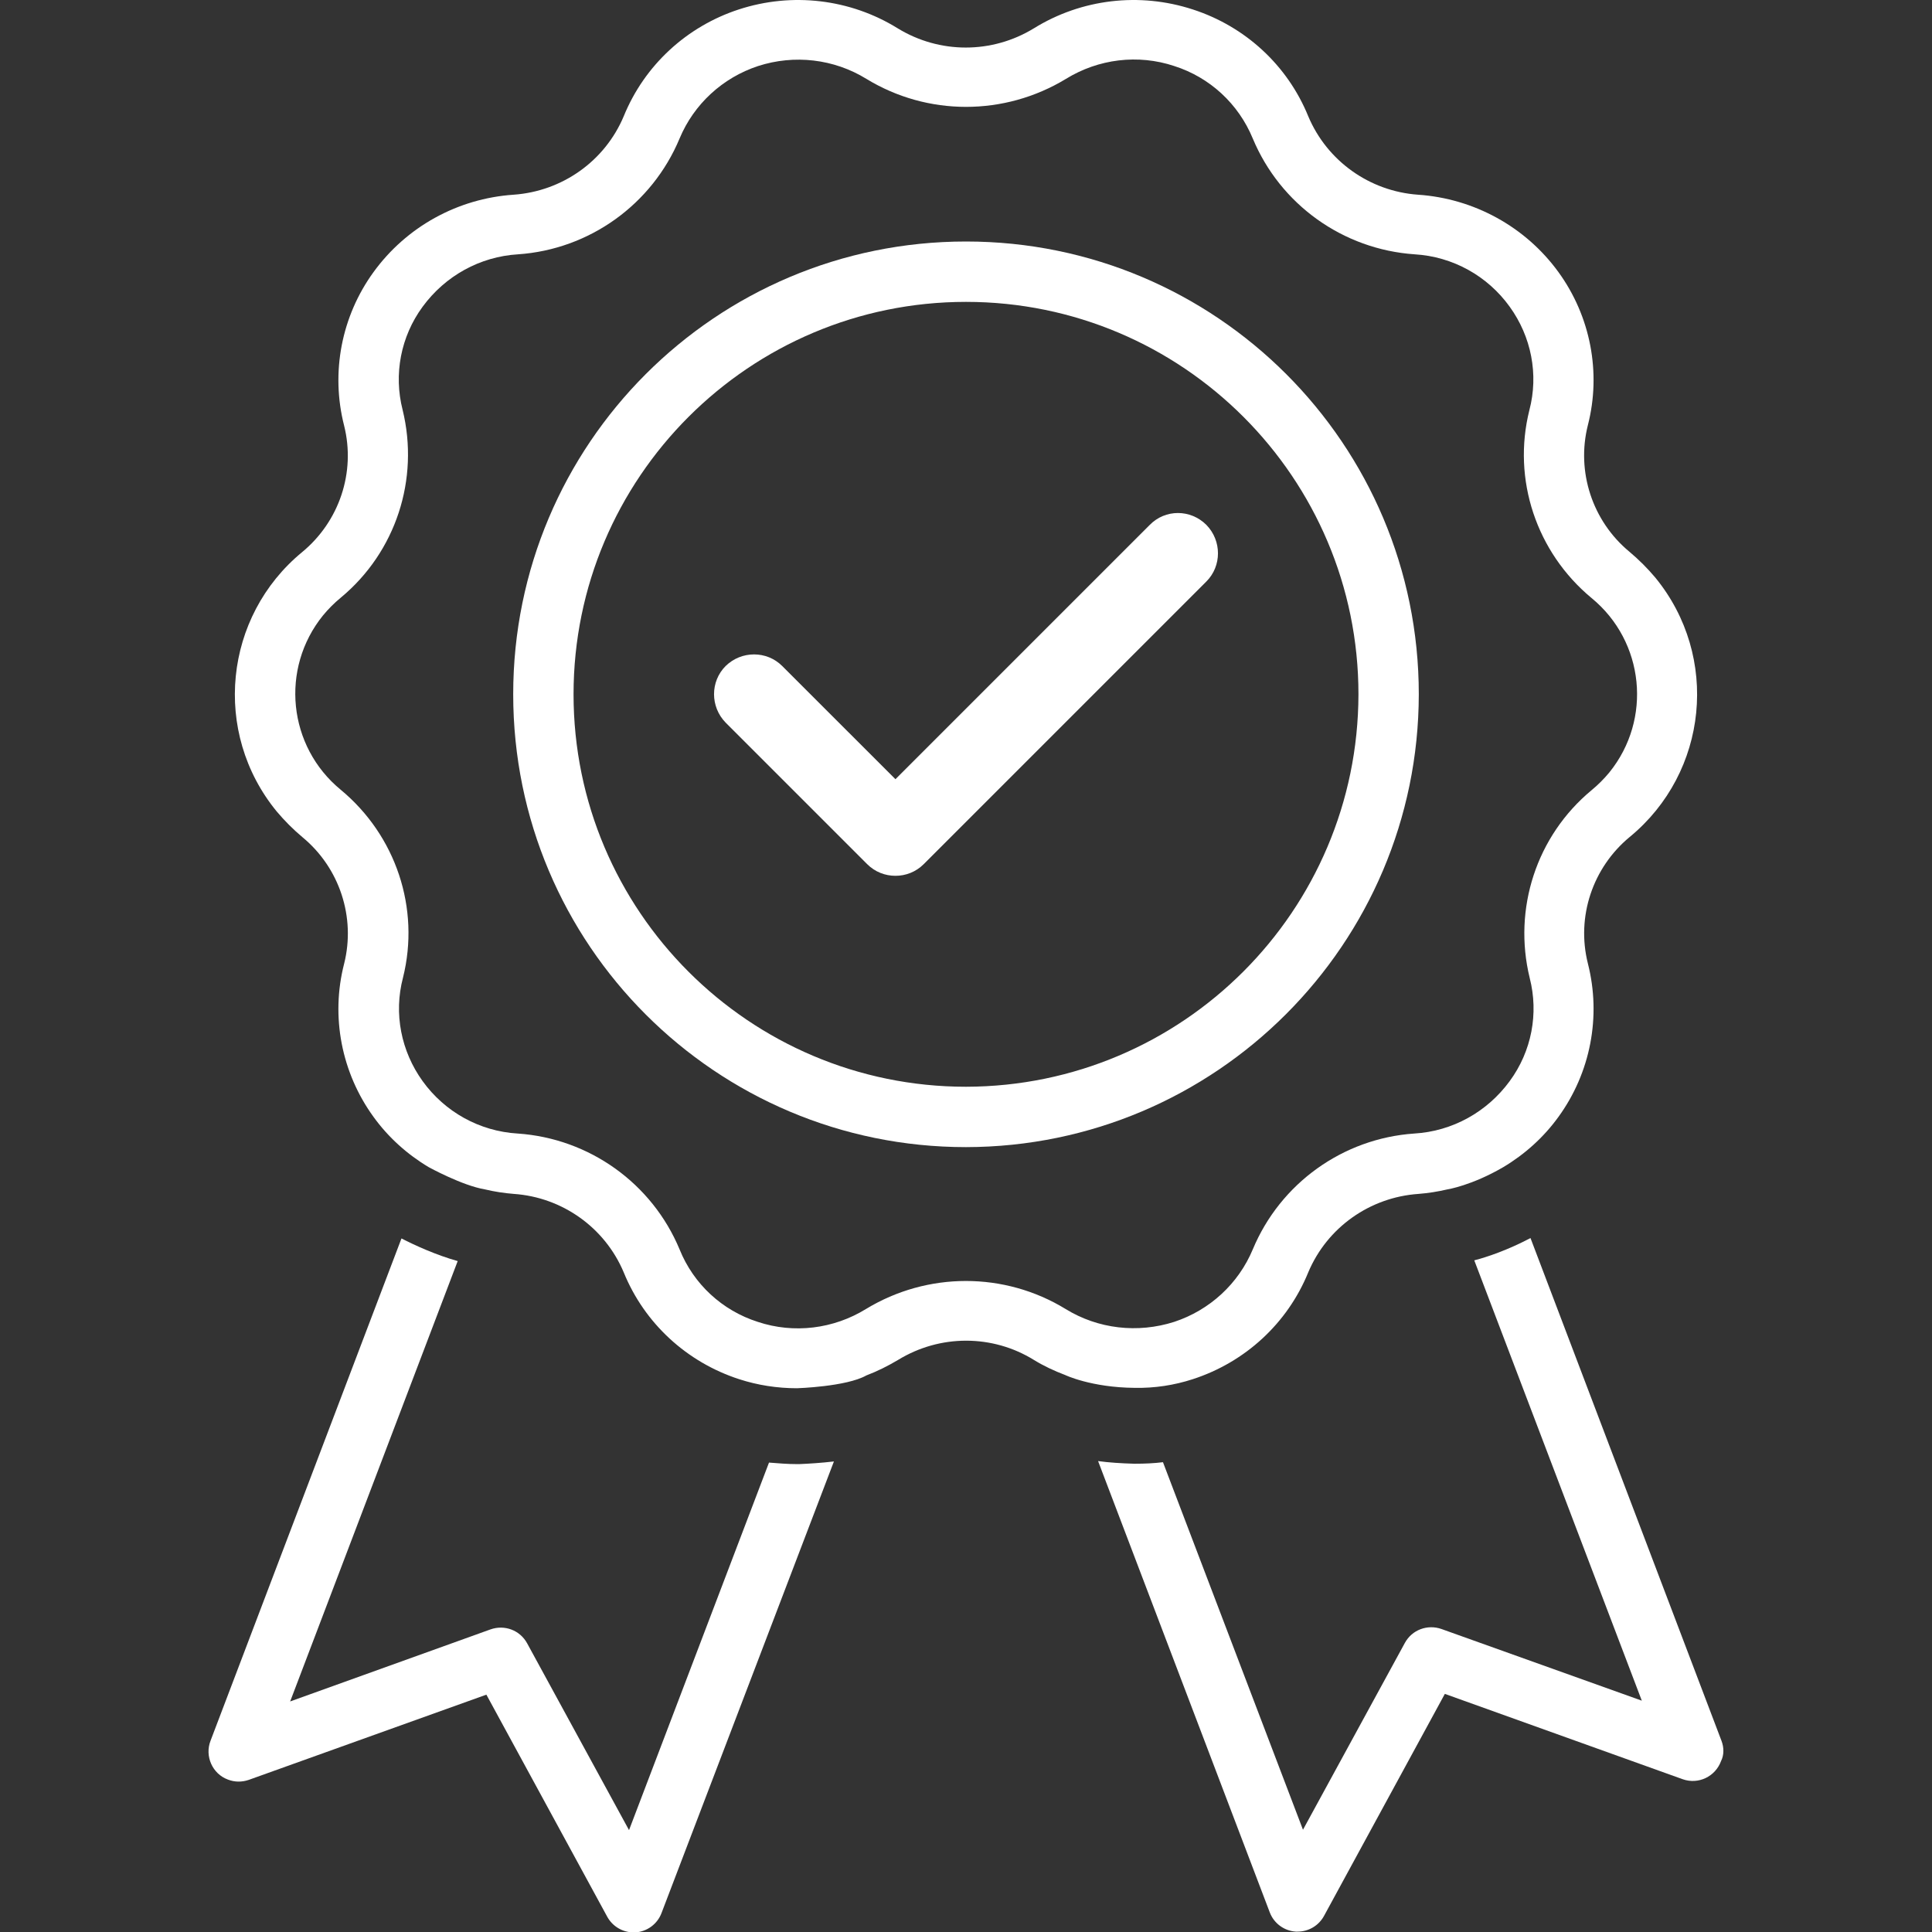 <svg width="60" height="60" viewBox="0 0 60 60" fill="none" xmlns="http://www.w3.org/2000/svg">
<rect x="0" y="0" width="60" height="60" fill="#333333" stroke="none"/>
<g clip-path="url(#clip0_107_788)">
<path d="M44.062 21.562C44.062 13.793 37.77 7.5 30 7.5C22.23 7.5 15.938 13.793 15.938 21.562C15.938 29.332 22.23 35.625 30 35.625C37.758 35.613 44.051 29.32 44.062 21.562ZM30 33.75C23.273 33.75 17.812 28.289 17.812 21.562C17.812 14.836 23.273 9.375 30 9.375C36.727 9.375 42.188 14.836 42.188 21.562C42.176 28.289 36.727 33.738 30 33.75Z" fill="#FFFFFF"/>
<path d="M35.707 16.301L27.809 24.199L24.293 20.684C23.812 20.203 23.027 20.203 22.535 20.684C22.055 21.164 22.055 21.949 22.535 22.441L26.93 26.836C27.176 27.082 27.492 27.199 27.809 27.199C28.125 27.199 28.441 27.082 28.688 26.836L37.465 18.059C37.945 17.578 37.945 16.793 37.465 16.301C36.973 15.809 36.188 15.809 35.707 16.301Z" fill="#FFFFFF"/>
<path d="M37.042 42.832C38.671 42.304 39.984 41.097 40.628 39.516C41.214 38.121 42.539 37.183 44.05 37.078C44.355 37.054 44.648 37.008 44.953 36.937C44.953 36.937 45.703 36.82 46.687 36.246C47.355 35.847 47.941 35.32 48.398 34.687C49.394 33.316 49.734 31.57 49.312 29.918C48.949 28.465 49.464 26.941 50.613 25.992C53.05 23.988 53.414 20.39 51.41 17.941C51.164 17.648 50.894 17.379 50.601 17.133C49.453 16.183 48.949 14.648 49.312 13.207C49.734 11.566 49.394 9.82 48.398 8.449C47.378 7.043 45.773 6.164 44.039 6.047C42.539 5.941 41.214 5.004 40.628 3.609C39.984 2.027 38.671 0.82 37.042 0.293C35.39 -0.246 33.586 -0.035 32.109 0.879C30.808 1.676 29.179 1.676 27.878 0.879C26.402 -0.035 24.597 -0.246 22.945 0.293C21.328 0.82 20.015 2.027 19.371 3.609C18.785 5.004 17.46 5.941 15.949 6.047C14.214 6.164 12.621 7.043 11.601 8.449C10.605 9.82 10.265 11.566 10.687 13.219C11.05 14.672 10.535 16.195 9.386 17.144C6.949 19.148 6.585 22.746 8.589 25.195C8.835 25.488 9.105 25.758 9.398 26.004C10.546 26.953 11.05 28.488 10.687 29.93C10.265 31.57 10.605 33.316 11.601 34.687C12.058 35.32 12.644 35.847 13.312 36.246C13.312 36.246 14.355 36.82 15.058 36.937C15.351 37.008 15.656 37.054 15.96 37.078C17.46 37.183 18.785 38.121 19.371 39.516C20.015 41.097 21.328 42.304 22.956 42.832C23.531 43.019 24.14 43.113 24.75 43.113C24.75 43.113 26.285 43.066 26.906 42.715C27.246 42.586 27.574 42.422 27.89 42.234C29.191 41.437 30.82 41.437 32.109 42.234C32.414 42.422 32.742 42.574 33.081 42.703C33.081 42.703 33.89 43.09 35.238 43.101C35.859 43.113 36.468 43.019 37.042 42.832ZM33.093 40.652C31.195 39.492 28.804 39.492 26.894 40.652C25.886 41.273 24.656 41.426 23.531 41.051C22.429 40.699 21.539 39.879 21.105 38.801C20.25 36.75 18.304 35.355 16.078 35.203C14.894 35.133 13.816 34.535 13.124 33.574C12.457 32.648 12.222 31.476 12.515 30.363C13.054 28.207 12.293 25.945 10.582 24.527C8.941 23.18 8.695 20.765 10.031 19.113C10.195 18.914 10.382 18.726 10.582 18.562C12.293 17.144 13.031 14.883 12.503 12.726C12.222 11.625 12.445 10.453 13.124 9.527C13.828 8.566 14.906 7.969 16.089 7.898C18.304 7.746 20.25 6.351 21.105 4.301C21.55 3.234 22.441 2.414 23.543 2.051C24.668 1.687 25.898 1.828 26.906 2.449C28.804 3.609 31.195 3.609 33.105 2.449C34.113 1.828 35.343 1.676 36.468 2.051C37.57 2.402 38.461 3.222 38.906 4.301C39.761 6.351 41.707 7.746 43.933 7.898C45.117 7.969 46.195 8.566 46.886 9.527C47.554 10.453 47.789 11.625 47.496 12.738C46.956 14.894 47.718 17.156 49.429 18.574C51.07 19.922 51.316 22.336 49.98 23.988C49.816 24.187 49.628 24.375 49.429 24.539C47.718 25.957 46.98 28.219 47.507 30.375C47.789 31.476 47.566 32.648 46.886 33.574C46.183 34.535 45.105 35.133 43.921 35.203C41.706 35.355 39.761 36.75 38.906 38.801C38.461 39.867 37.57 40.687 36.468 41.051C35.332 41.414 34.101 41.273 33.093 40.652Z" fill="#FFFFFF"/>
<path d="M24.785 45.469H24.75C24.456 45.469 24.175 45.445 23.882 45.422L19.535 56.836L16.371 51.035C16.148 50.625 15.668 50.449 15.234 50.602L9.011 52.84L14.214 39.164C13.546 38.977 12.878 38.672 12.468 38.461L6.539 54.059C6.351 54.539 6.597 55.09 7.078 55.266C7.289 55.348 7.511 55.348 7.722 55.277L15.105 52.629L18.855 59.52C19.019 59.824 19.335 60.012 19.675 60.012H19.734C20.097 59.988 20.414 59.754 20.543 59.414L25.898 45.387C25.488 45.434 25.113 45.457 24.82 45.469H24.785Z" fill="#FFFFFF"/>
<path d="M53.461 54.059L47.531 38.449C46.816 38.824 46.195 39.035 45.785 39.141L50.988 52.816L44.766 50.59C44.332 50.438 43.852 50.613 43.629 51.023L40.465 56.824L36.117 45.41C35.836 45.445 35.543 45.457 35.262 45.457H35.238H35.215C34.816 45.445 34.441 45.422 34.102 45.375L39.434 59.391C39.562 59.73 39.879 59.965 40.242 59.988H40.301C40.641 59.988 40.957 59.801 41.121 59.496L44.871 52.605L52.254 55.254C52.746 55.43 53.273 55.172 53.449 54.691C53.543 54.504 53.543 54.27 53.461 54.059Z" fill="#FFFFFF"/>
</g>
<defs>
<clipPath id="clip0_107_788">
<rect width="60" height="60" fill="white"/>
</clipPath>
</defs>
</svg>
